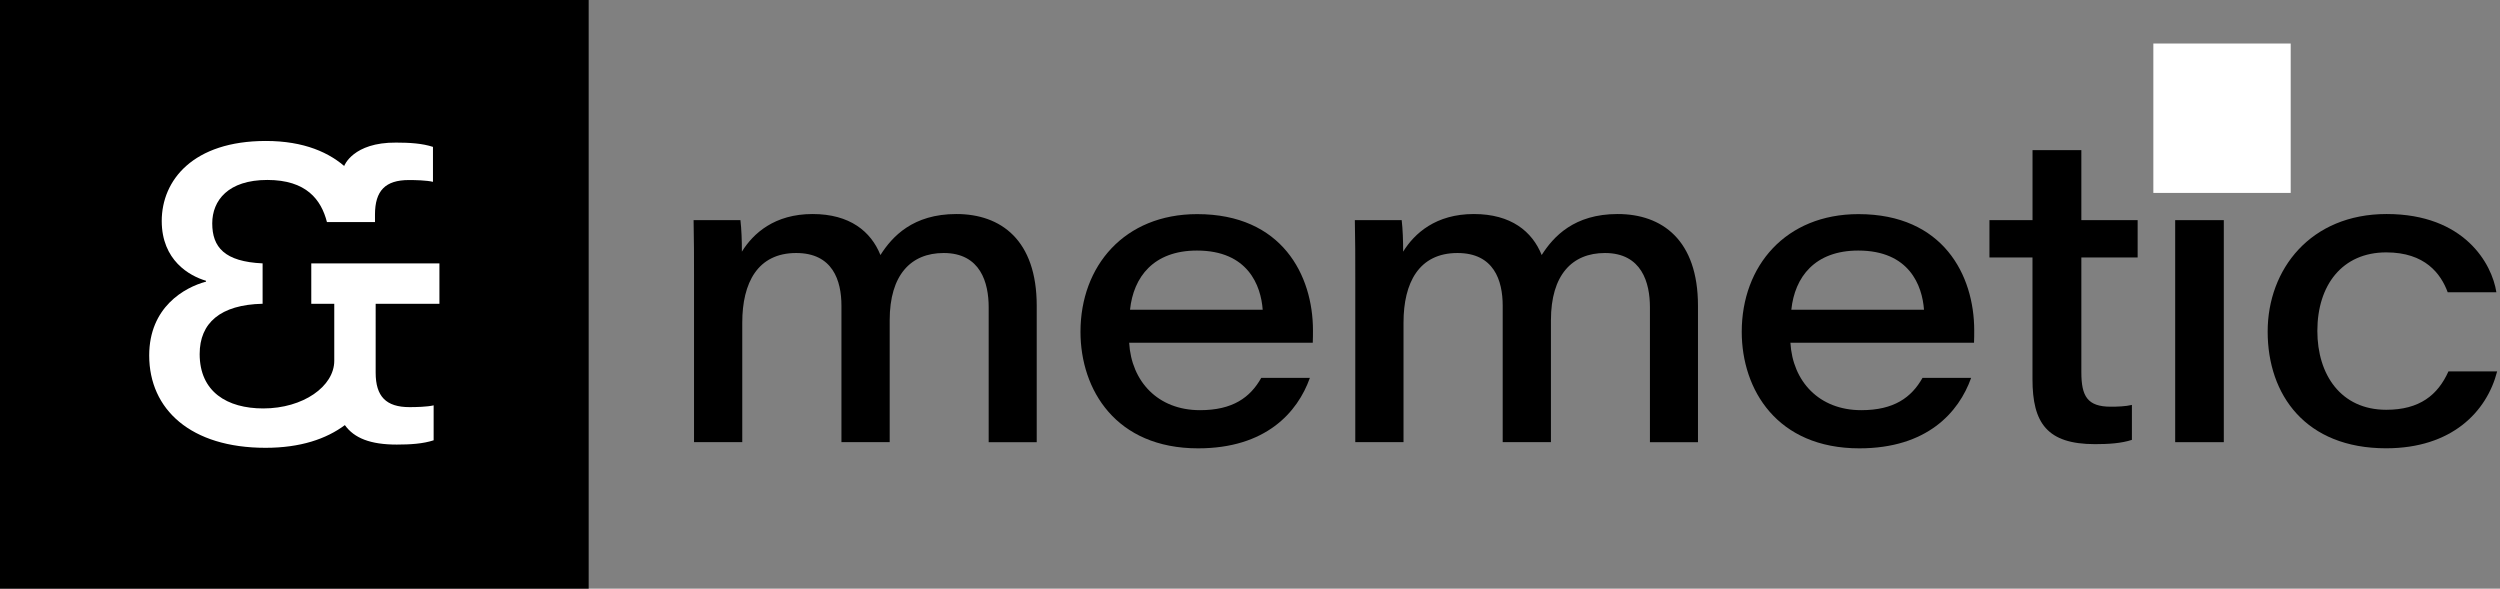 <?xml version="1.0" encoding="utf-8"?>
<!-- Generator: Adobe Adobe Illustrator 24.2.0, SVG Export Plug-In . SVG Version: 6.00 Build 0)  -->
<svg version="1.1" id="Layer_1" xmlns="http://www.w3.org/2000/svg" xmlns:xlink="http://www.w3.org/1999/xlink" x="0px" y="0px"
	 viewBox="0 0 518.75 122.15" style="enable-background:new 0 0 518.75 122.15;" xml:space="preserve">
<rect x="0" y="0" width="518.75" height="122.15" fill="#808080" stroke="none"/>
<style type="text/css">
	.st0{fill:none;stroke:#000000;stroke-miterlimit:10;}
	.st1{fill:none;stroke:#000000;stroke-width:10;stroke-linecap:round;stroke-linejoin:round;stroke-miterlimit:10;}
	.st2{fill:#FFFFFF;}
	.st3{fill:url(#SVGID_1_);}
	.st4{fill:url(#SVGID_2_);}
	.st5{fill:url(#SVGID_3_);}
	.st6{fill:url(#SVGID_4_);}
	.st7{fill:url(#SVGID_5_);}
	.st8{fill:url(#SVGID_6_);}
	.st9{opacity:0.902;fill:#FFFFFF;}
</style>
<rect y="0" width="122.15" height="122.15"/>
<g>
	<g>
		<path d="M144.01,57.57c0-3.98,0-7.91-0.09-11.89h9.72c0.22,1.86,0.31,4.31,0.3,6.54c2.35-3.8,6.78-7.81,14.67-7.81
			c7.73,0,12.12,3.62,14.08,8.51c2.45-3.85,6.74-8.51,15.76-8.51c9.22,0,16.67,5.38,16.67,19.03v28.31h-9.97v-28
			c0-5.04-1.66-11.25-9.34-11.25c-6.82,0-11.2,4.57-11.2,13.94v25.3h-10.01V63.45c0-5.28-1.83-10.95-9.39-10.95
			c-8,0-11.19,6.18-11.19,14.44v24.8h-10.01V57.57z"/>
		<path d="M234.3,71.1c0.46,8.04,5.95,14.01,14.7,14.01c6.79,0,10.42-2.63,12.71-6.7h10.09c-2.55,7.17-9.16,14.62-23.19,14.62
			c-17.08,0-24.41-12.17-24.41-24.18c0-13.68,9.13-24.42,24.22-24.42c17.6,0,24.02,12.7,24.02,24.12c0,0.87,0,1.53-0.04,2.57H234.3z
			 M262.01,64.27c-0.37-5-3.03-12.28-13.64-12.28c-9.01,0-13.18,5.48-13.89,12.28H262.01z"/>
		<path d="M281.22,57.57c0-3.98,0-7.91-0.09-11.89h9.72c0.22,1.86,0.31,4.31,0.3,6.54c2.35-3.8,6.78-7.81,14.67-7.81
			c7.73,0,12.12,3.62,14.08,8.51c2.45-3.85,6.74-8.51,15.76-8.51c9.22,0,16.67,5.38,16.67,19.03v28.31h-9.97v-28
			c0-5.04-1.66-11.25-9.34-11.25c-6.82,0-11.2,4.57-11.2,13.94v25.3h-10.01V63.45c0-5.28-1.83-10.95-9.39-10.95
			c-8,0-11.19,6.18-11.19,14.44v24.8h-10.01V57.57z"/>
		<path d="M371.51,71.1c0.46,8.04,5.95,14.01,14.7,14.01c6.79,0,10.42-2.63,12.71-6.7h10.09c-2.55,7.17-9.16,14.62-23.19,14.62
			c-17.08,0-24.41-12.17-24.41-24.18c0-13.68,9.13-24.42,24.22-24.42c17.6,0,24.02,12.7,24.02,24.12c0,0.87,0,1.53-0.04,2.57H371.51
			z M399.23,64.27c-0.37-5-3.03-12.28-13.64-12.28c-9.01,0-13.18,5.48-13.89,12.28H399.23z"/>
		<path d="M412.82,45.68h8.93V31.15h10.13v14.53h11.68v7.74h-11.68v23.81c0,4.95,1.22,7.16,6.1,7.16c1.32,0,3.07-0.05,4.39-0.37
			v7.25c-2.18,0.72-4.82,0.89-7.65,0.89c-9.98,0-12.98-4.42-12.98-13.47V53.42h-8.93V45.68z"/>
		<path d="M451.35,23.81h10.09v10.7h-10.09V23.81z M451.35,45.68h10.09v46.07h-10.09V45.68z"/>
		<path d="M518.16,77.06c-2.16,8.42-9.46,15.96-23.04,15.96c-16.71,0-24.58-11.07-24.58-24.22c0-12.94,8.91-24.39,24.68-24.39
			c16.19,0,21.88,10.37,22.78,16.24H507.9c-1.42-3.85-4.69-8.28-12.75-8.28c-9.17,0-14.3,6.83-14.3,16.3
			c0,9.08,4.89,16.36,14.3,16.36c6.92,0,10.7-3.06,12.9-7.96H518.16z"/>
	</g>
</g>
<g>
	<g>
		<path class="st2" d="M91.18,63.04v-8.39H64.59v8.39h4.77v11.82h0c0,5.31-6.46,9.89-14.73,9.89c-7.48,0-13.2-3.43-13.2-11.29
			c0-6.44,4.29-10.24,13.06-10.43v-8.38c-7.91-0.36-10.45-3.37-10.45-8.3c0-4.76,3.31-9.01,11.43-9.01c8.11,0,11.18,4.1,12.37,8.74
			h9.97c-1.09-7.16-6.8-16.83-22.64-16.83c-15.12,0-21.61,8.16-21.61,16.6c0,8.17,5.75,11.4,9.19,12.41v0.18
			c-4.46,1.19-11.79,5.28-11.79,15.32c0,11.22,8.65,19.16,24.13,19.16c7.25,0,12.61-1.84,16.47-4.71c1.93,2.7,5.29,4.04,10.77,4.04
			c2.83,0,5.47-0.17,7.65-0.89v-7.25c-1.32,0.32-3.69,0.37-5,0.37c-4.88,0-7.03-2.22-7.03-7.16V63.04H91.18z"/>
	</g>
	<g>
		<path class="st2" d="M69.16,46.07h8.65v-1.55c0-4.95,2.15-7.16,7.03-7.16c1.32,0,3.69,0.05,5,0.37v-7.25
			c-2.18-0.72-4.82-0.89-7.65-0.89c-8.98-0.07-10.77,4.84-10.77,4.84L69.16,46.07z"/>
	</g>
</g>
<rect x="446.82" y="9.03" class="st2" width="28.5" height="31"/>
</svg>
